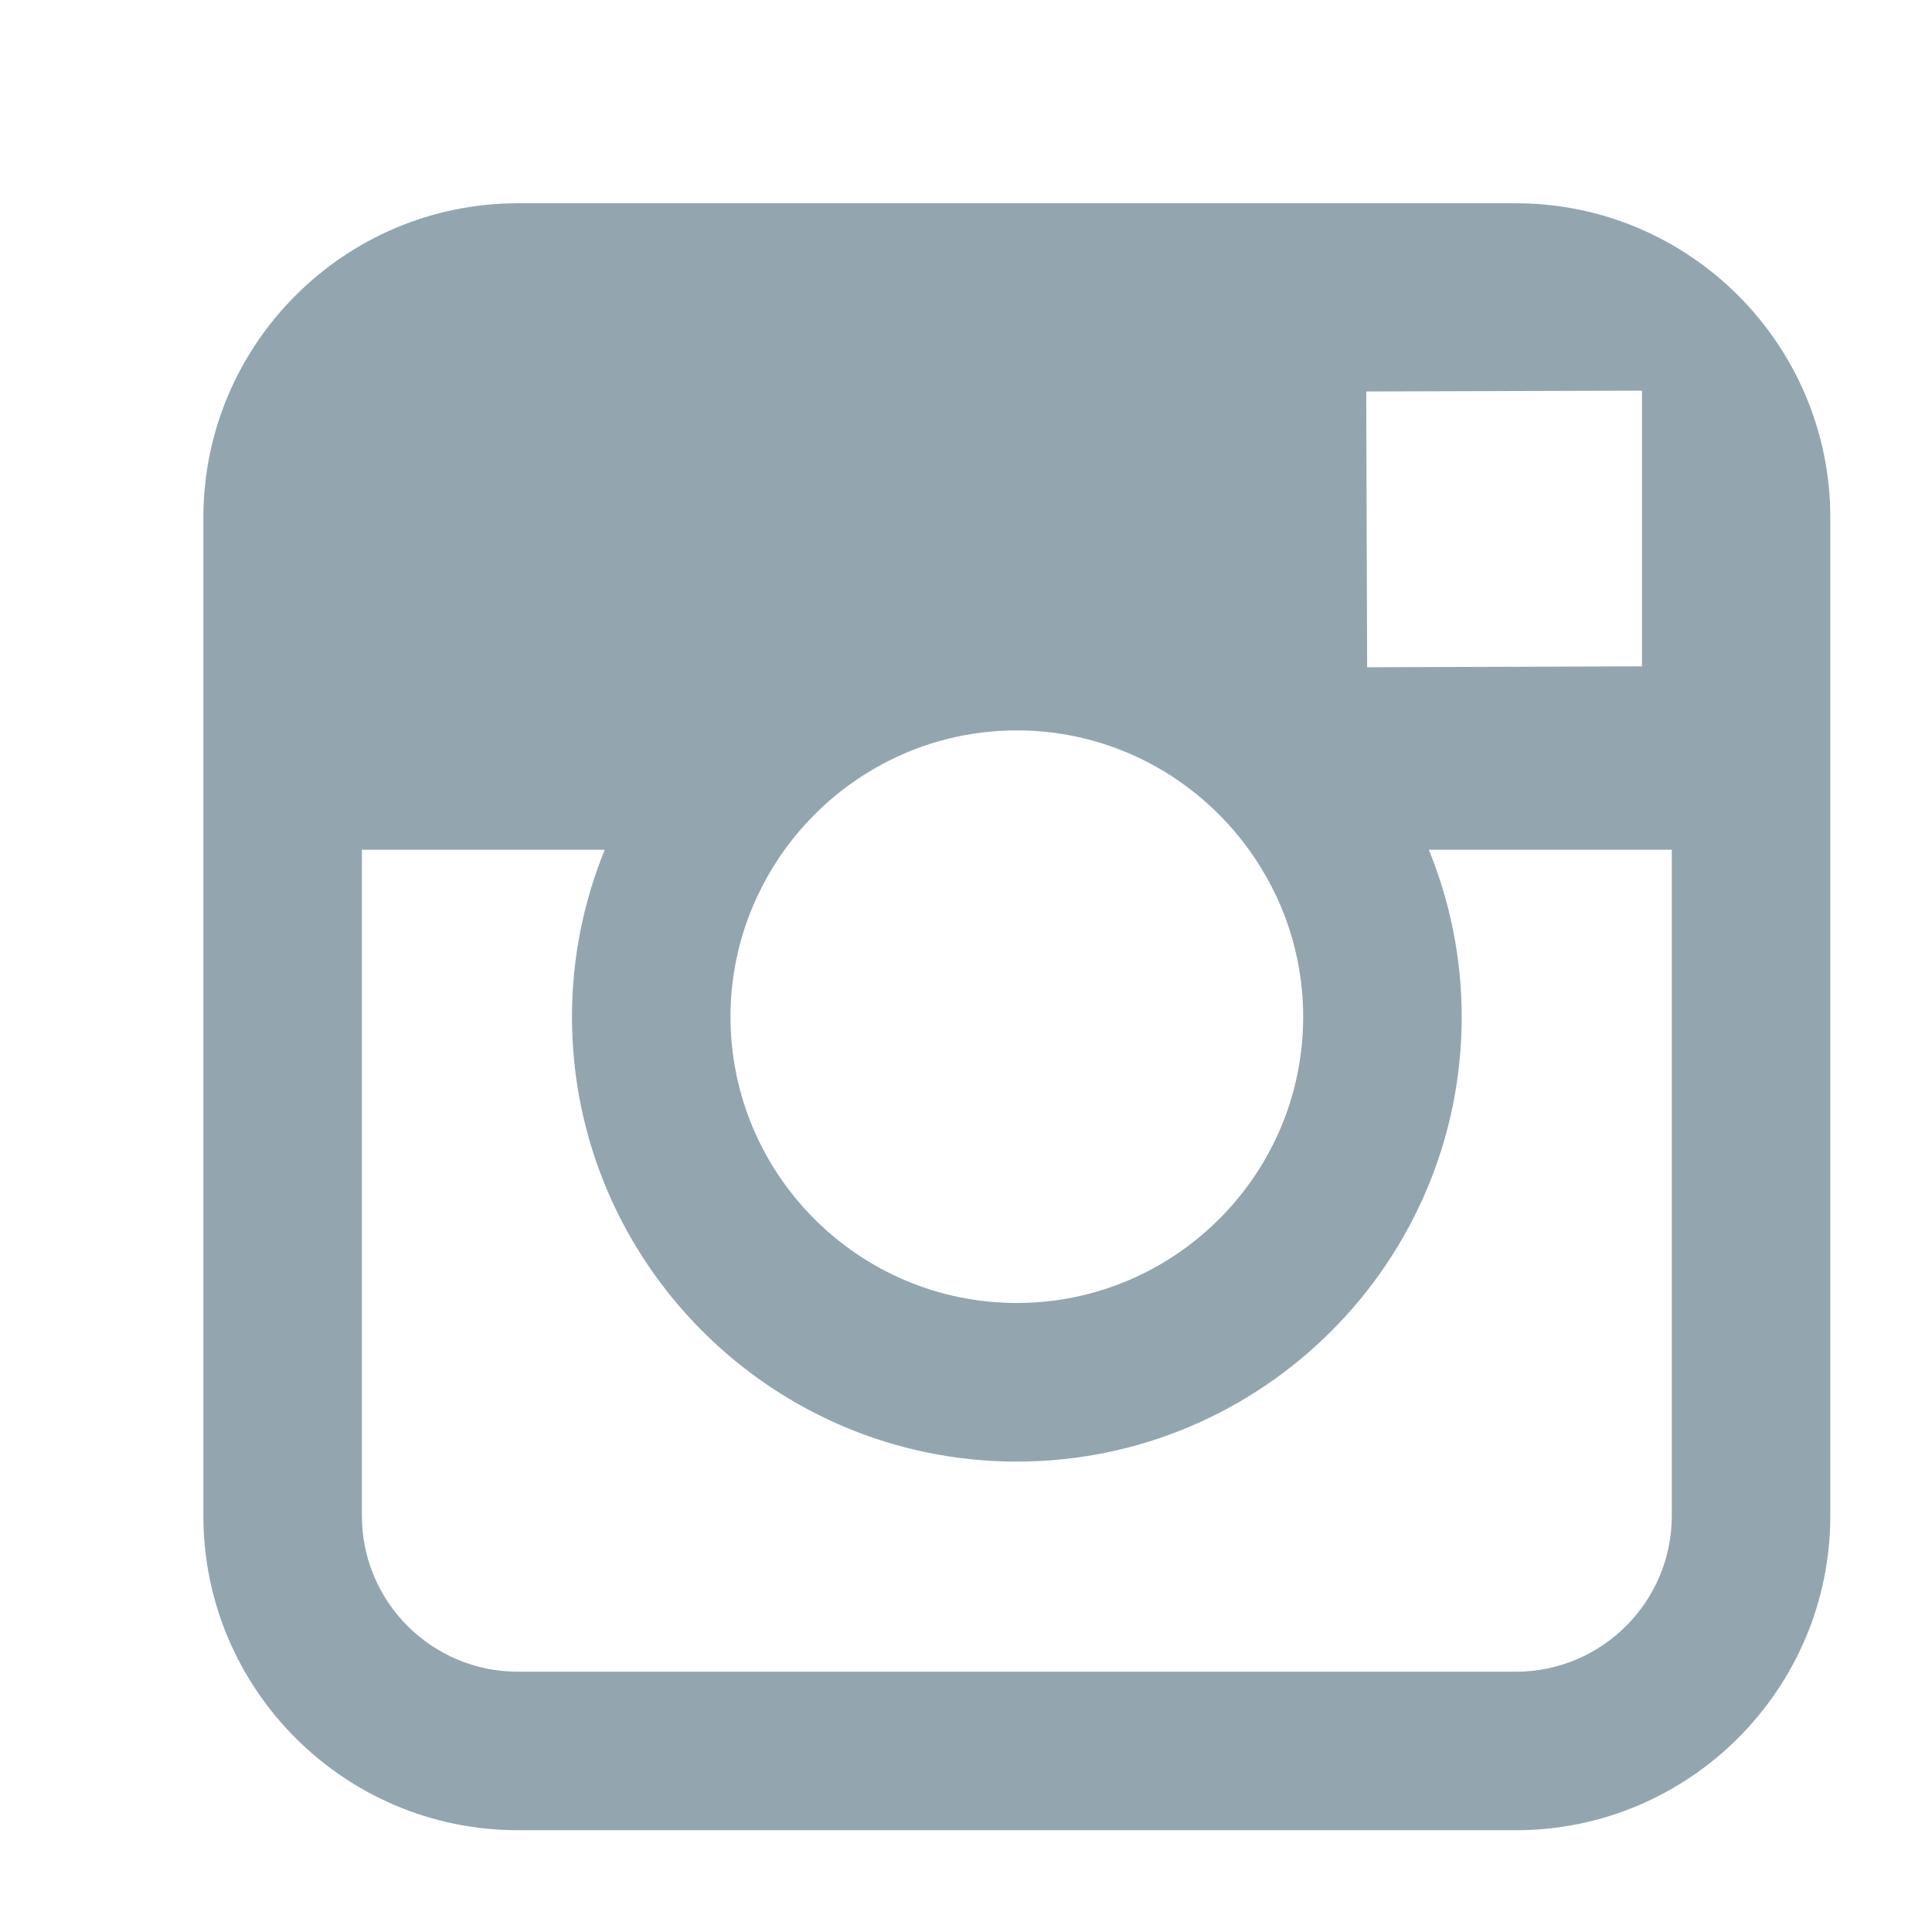 ﻿<svg version="1.1" xmlns="http://www.w3.org/2000/svg" xmlns:xlink="http://www.w3.org/1999/xlink" width="19" height="19"><defs/><g><path fill="#93a6b0" stroke="none" paint-order="stroke fill markers" fill-rule="evenodd" d=" M 14.908 1.999 C 14.908 1.999 5.092 1.999 5.092 1.999 C 3.387 1.999 2 3.386 2 5.091 C 2 5.091 2 8.357 2 8.357 C 2 8.357 2 14.907 2 14.907 C 2 16.612 3.387 17.999 5.092 17.999 C 5.092 17.999 14.908 17.999 14.908 17.999 C 16.613 17.999 18 16.612 18 14.907 C 18 14.907 18 8.357 18 8.357 C 18 8.357 18 5.091 18 5.091 C 18 3.386 16.613 1.999 14.908 1.999 Z M 15.795 3.843 C 15.795 3.843 16.148 3.842 16.148 3.842 C 16.148 3.842 16.148 4.194 16.148 4.194 C 16.148 4.194 16.148 6.553 16.148 6.553 C 16.148 6.553 13.445 6.562 13.445 6.562 C 13.445 6.562 13.436 3.85 13.436 3.85 C 13.436 3.85 15.795 3.843 15.795 3.843 Z M 7.716 8.357 C 8.229 7.647 9.06 7.183 10 7.183 C 10.94 7.183 11.771 7.647 12.283 8.357 C 12.617 8.82 12.816 9.386 12.816 9.999 C 12.816 11.551 11.552 12.814 10 12.814 C 8.447 12.814 7.184 11.551 7.184 9.999 C 7.184 9.386 7.383 8.82 7.716 8.357 Z M 16.441 14.907 C 16.441 15.753 15.753 16.44 14.908 16.44 C 14.908 16.44 5.092 16.44 5.092 16.44 C 4.246 16.44 3.559 15.753 3.559 14.907 C 3.559 14.907 3.559 8.357 3.559 8.357 C 3.559 8.357 5.947 8.357 5.947 8.357 C 5.741 8.864 5.625 9.418 5.625 9.999 C 5.625 12.411 7.587 14.374 10 14.374 C 12.413 14.374 14.375 12.411 14.375 9.999 C 14.375 9.418 14.258 8.864 14.052 8.357 C 14.052 8.357 16.441 8.357 16.441 8.357 C 16.441 8.357 16.441 14.907 16.441 14.907 Z"/></g></svg>